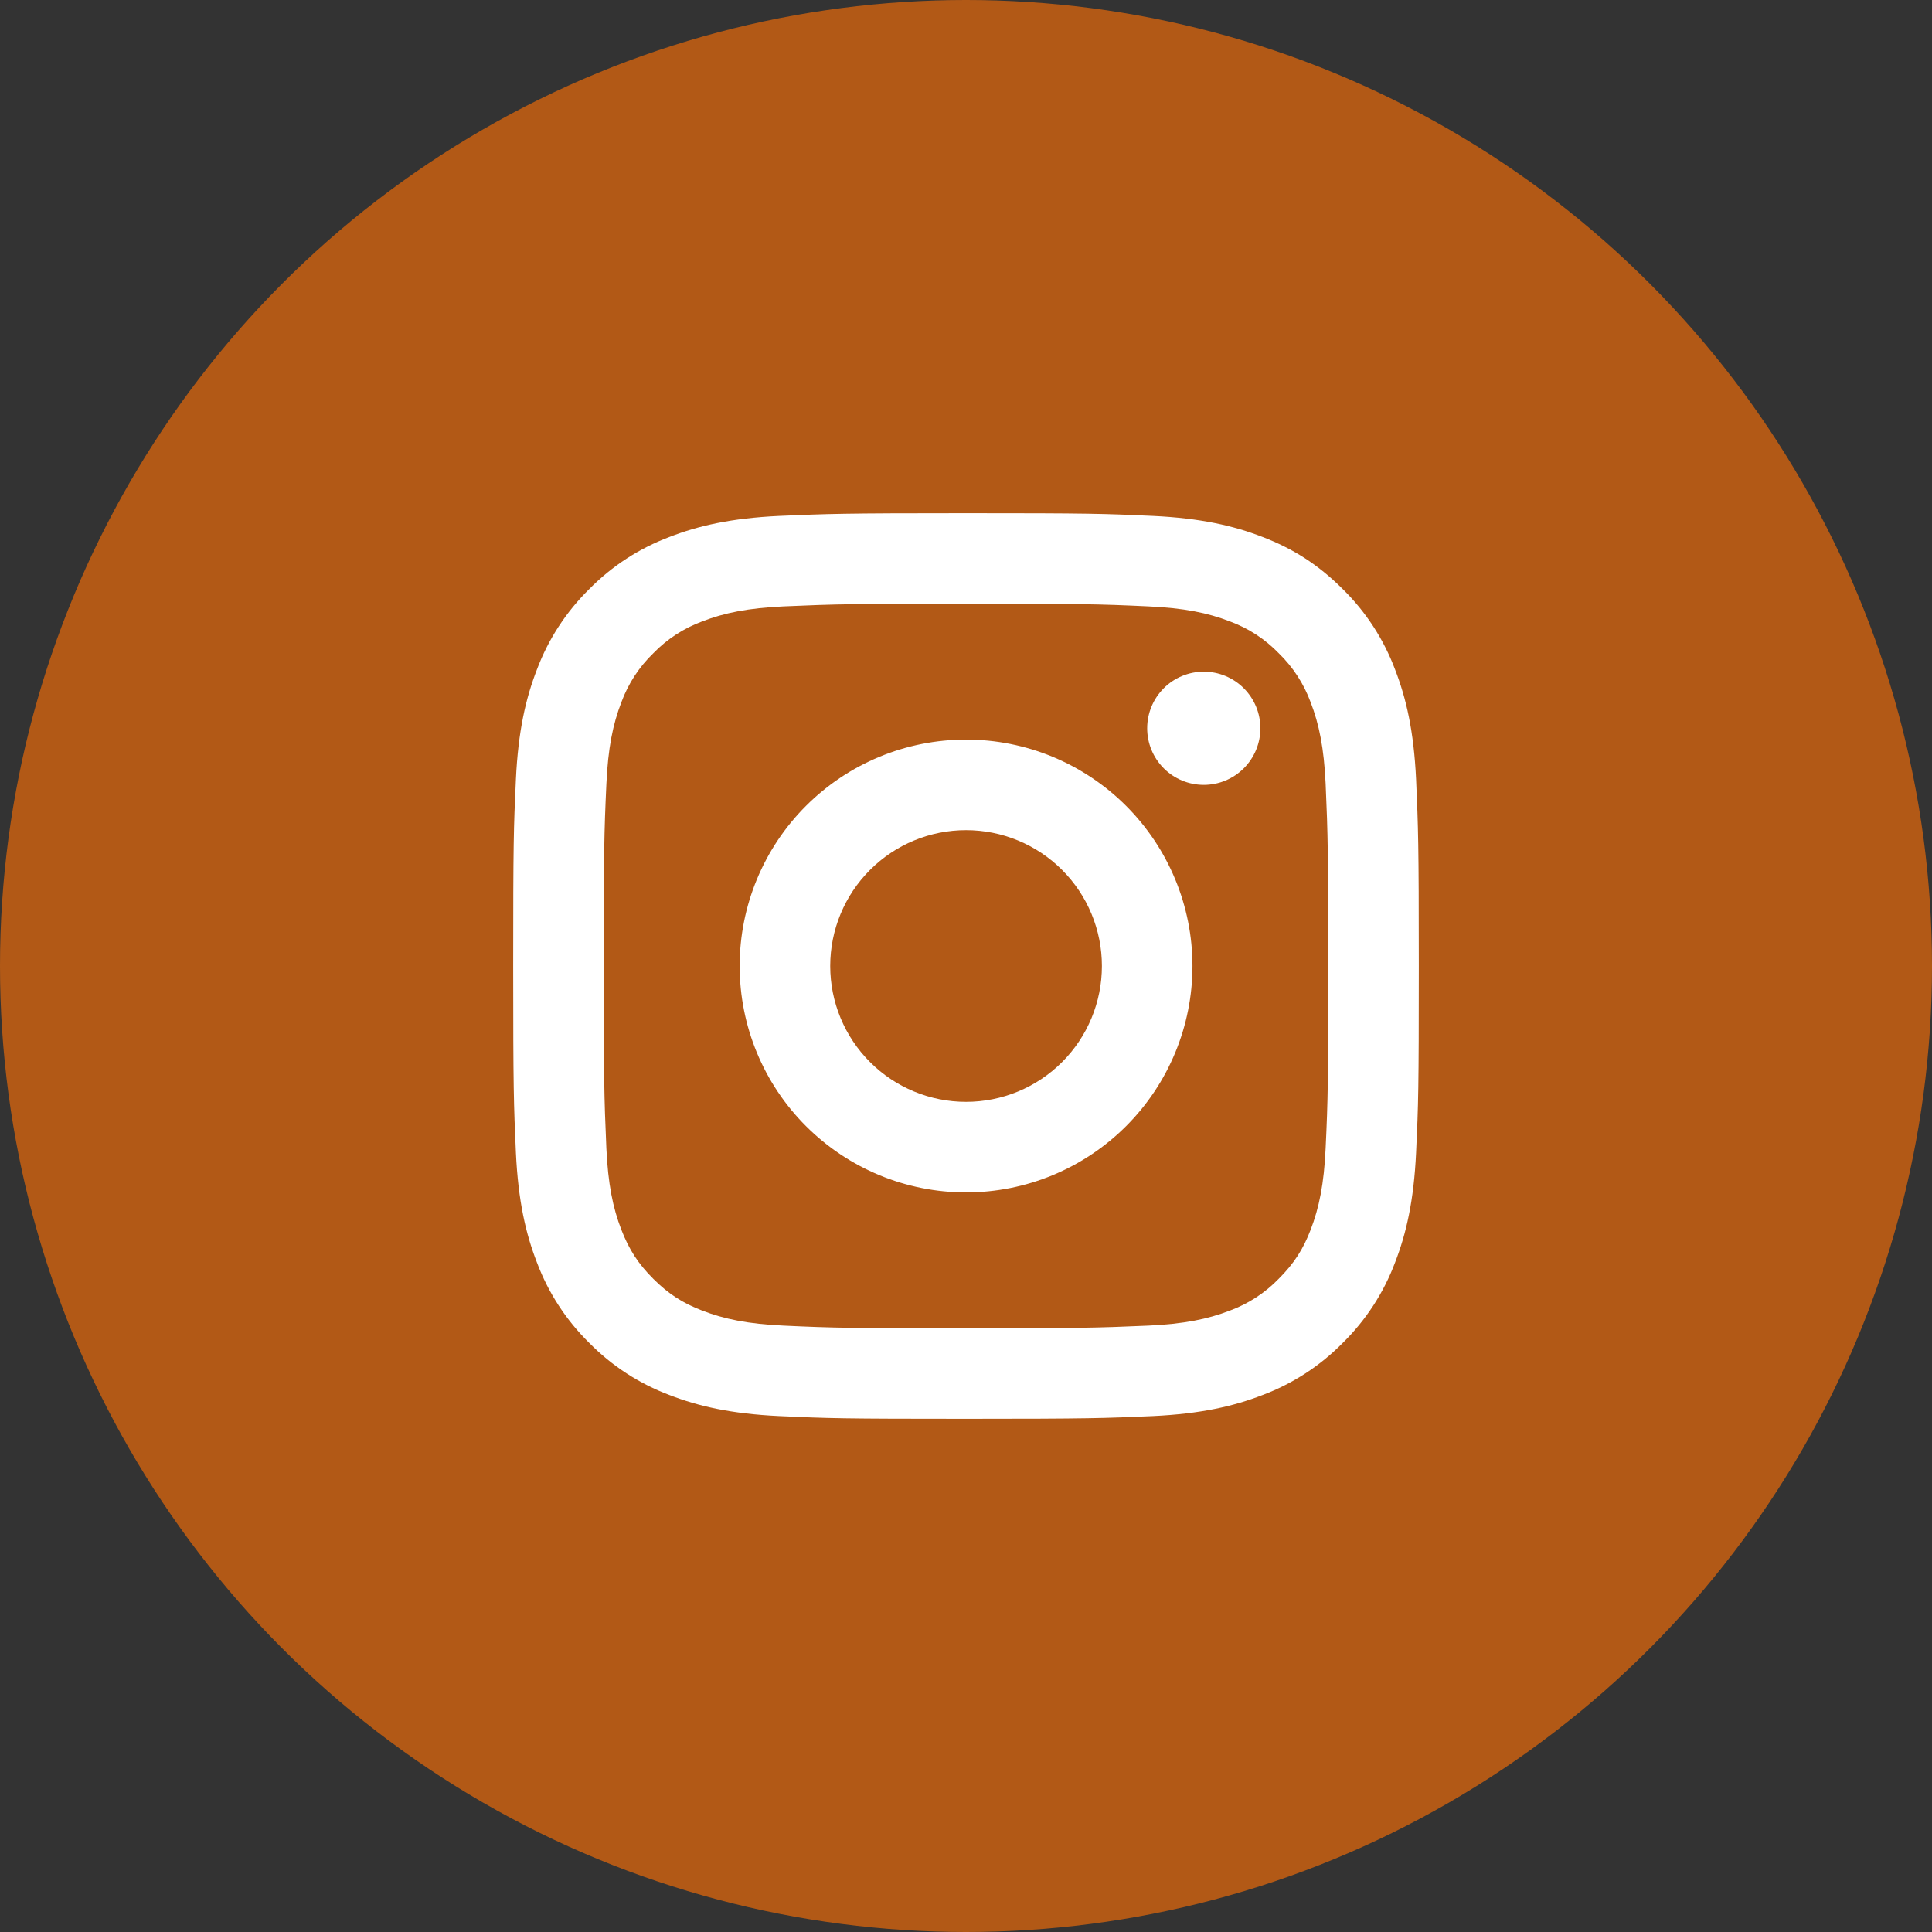<svg width="64" height="64" viewBox="0 0 64 64" fill="none" xmlns="http://www.w3.org/2000/svg">
<rect x="0" y="0" width="64" height="64" fill="#333333" stroke="none"/>
<circle cx="32" cy="32" r="32" fill="#B25916"/>
<path d="M32.002 27.5C30.808 27.5 29.663 27.974 28.82 28.818C27.976 29.662 27.502 30.806 27.502 32C27.502 33.194 27.976 34.338 28.82 35.182C29.663 36.026 30.808 36.5 32.002 36.5C33.195 36.5 34.34 36.026 35.184 35.182C36.027 34.338 36.502 33.194 36.502 32C36.502 30.806 36.027 29.662 35.184 28.818C34.34 27.974 33.195 27.5 32.002 27.5ZM32.002 24.5C33.991 24.5 35.898 25.29 37.305 26.697C38.711 28.103 39.502 30.011 39.502 32C39.502 33.989 38.711 35.897 37.305 37.303C35.898 38.71 33.991 39.5 32.002 39.5C30.012 39.5 28.105 38.71 26.698 37.303C25.292 35.897 24.502 33.989 24.502 32C24.502 30.011 25.292 28.103 26.698 26.697C28.105 25.29 30.012 24.5 32.002 24.5ZM41.752 24.125C41.752 24.622 41.554 25.099 41.202 25.451C40.851 25.802 40.374 26 39.877 26C39.379 26 38.902 25.802 38.551 25.451C38.199 25.099 38.002 24.622 38.002 24.125C38.002 23.628 38.199 23.151 38.551 22.799C38.902 22.448 39.379 22.25 39.877 22.25C40.374 22.25 40.851 22.448 41.202 22.799C41.554 23.151 41.752 23.628 41.752 24.125ZM32.002 20C28.291 20 27.684 20.011 25.958 20.087C24.782 20.142 23.993 20.3 23.261 20.585C22.649 20.811 22.095 21.171 21.641 21.64C21.172 22.093 20.811 22.647 20.585 23.259C20.3 23.994 20.142 24.782 20.088 25.956C20.011 27.613 20 28.192 20 32C20 35.712 20.011 36.317 20.087 38.044C20.142 39.218 20.3 40.008 20.584 40.739C20.838 41.392 21.139 41.861 21.637 42.359C22.142 42.863 22.611 43.164 23.256 43.413C23.997 43.7 24.787 43.859 25.956 43.913C27.613 43.991 28.192 44 32 44C35.712 44 36.317 43.989 38.044 43.913C39.217 43.858 40.005 43.7 40.739 43.416C41.351 43.191 41.905 42.831 42.359 42.362C42.864 41.858 43.166 41.389 43.415 40.742C43.7 40.004 43.859 39.215 43.913 38.042C43.991 36.388 44 35.807 44 32C44 28.289 43.989 27.683 43.913 25.956C43.858 24.784 43.699 23.991 43.415 23.259C43.189 22.647 42.829 22.094 42.361 21.64C41.907 21.17 41.353 20.809 40.74 20.584C40.005 20.299 39.217 20.141 38.044 20.087C36.389 20.009 35.81 20 32 20M32 17C36.075 17 36.584 17.015 38.184 17.09C39.781 17.165 40.87 17.416 41.825 17.788C42.815 18.169 43.649 18.684 44.483 19.517C45.246 20.267 45.836 21.174 46.212 22.175C46.583 23.131 46.835 24.22 46.91 25.817C46.98 27.416 47 27.924 47 32C47 36.075 46.985 36.584 46.91 38.183C46.835 39.782 46.583 40.868 46.212 41.825C45.836 42.826 45.246 43.733 44.483 44.483C43.733 45.246 42.826 45.836 41.825 46.212C40.87 46.583 39.781 46.835 38.184 46.91C36.584 46.98 36.075 47 32 47C27.924 47 27.416 46.985 25.816 46.91C24.22 46.835 23.132 46.583 22.175 46.212C21.174 45.836 20.267 45.246 19.517 44.483C18.754 43.733 18.164 42.826 17.788 41.825C17.416 40.87 17.165 39.781 17.09 38.183C17.018 36.584 17 36.075 17 32C17 27.924 17.015 27.416 17.09 25.817C17.165 24.218 17.416 23.132 17.788 22.175C18.164 21.174 18.754 20.267 19.517 19.517C20.267 18.754 21.174 18.164 22.175 17.788C23.131 17.416 24.218 17.165 25.816 17.09C27.418 17.02 27.926 17 32.002 17" fill="white"/>
</svg>
